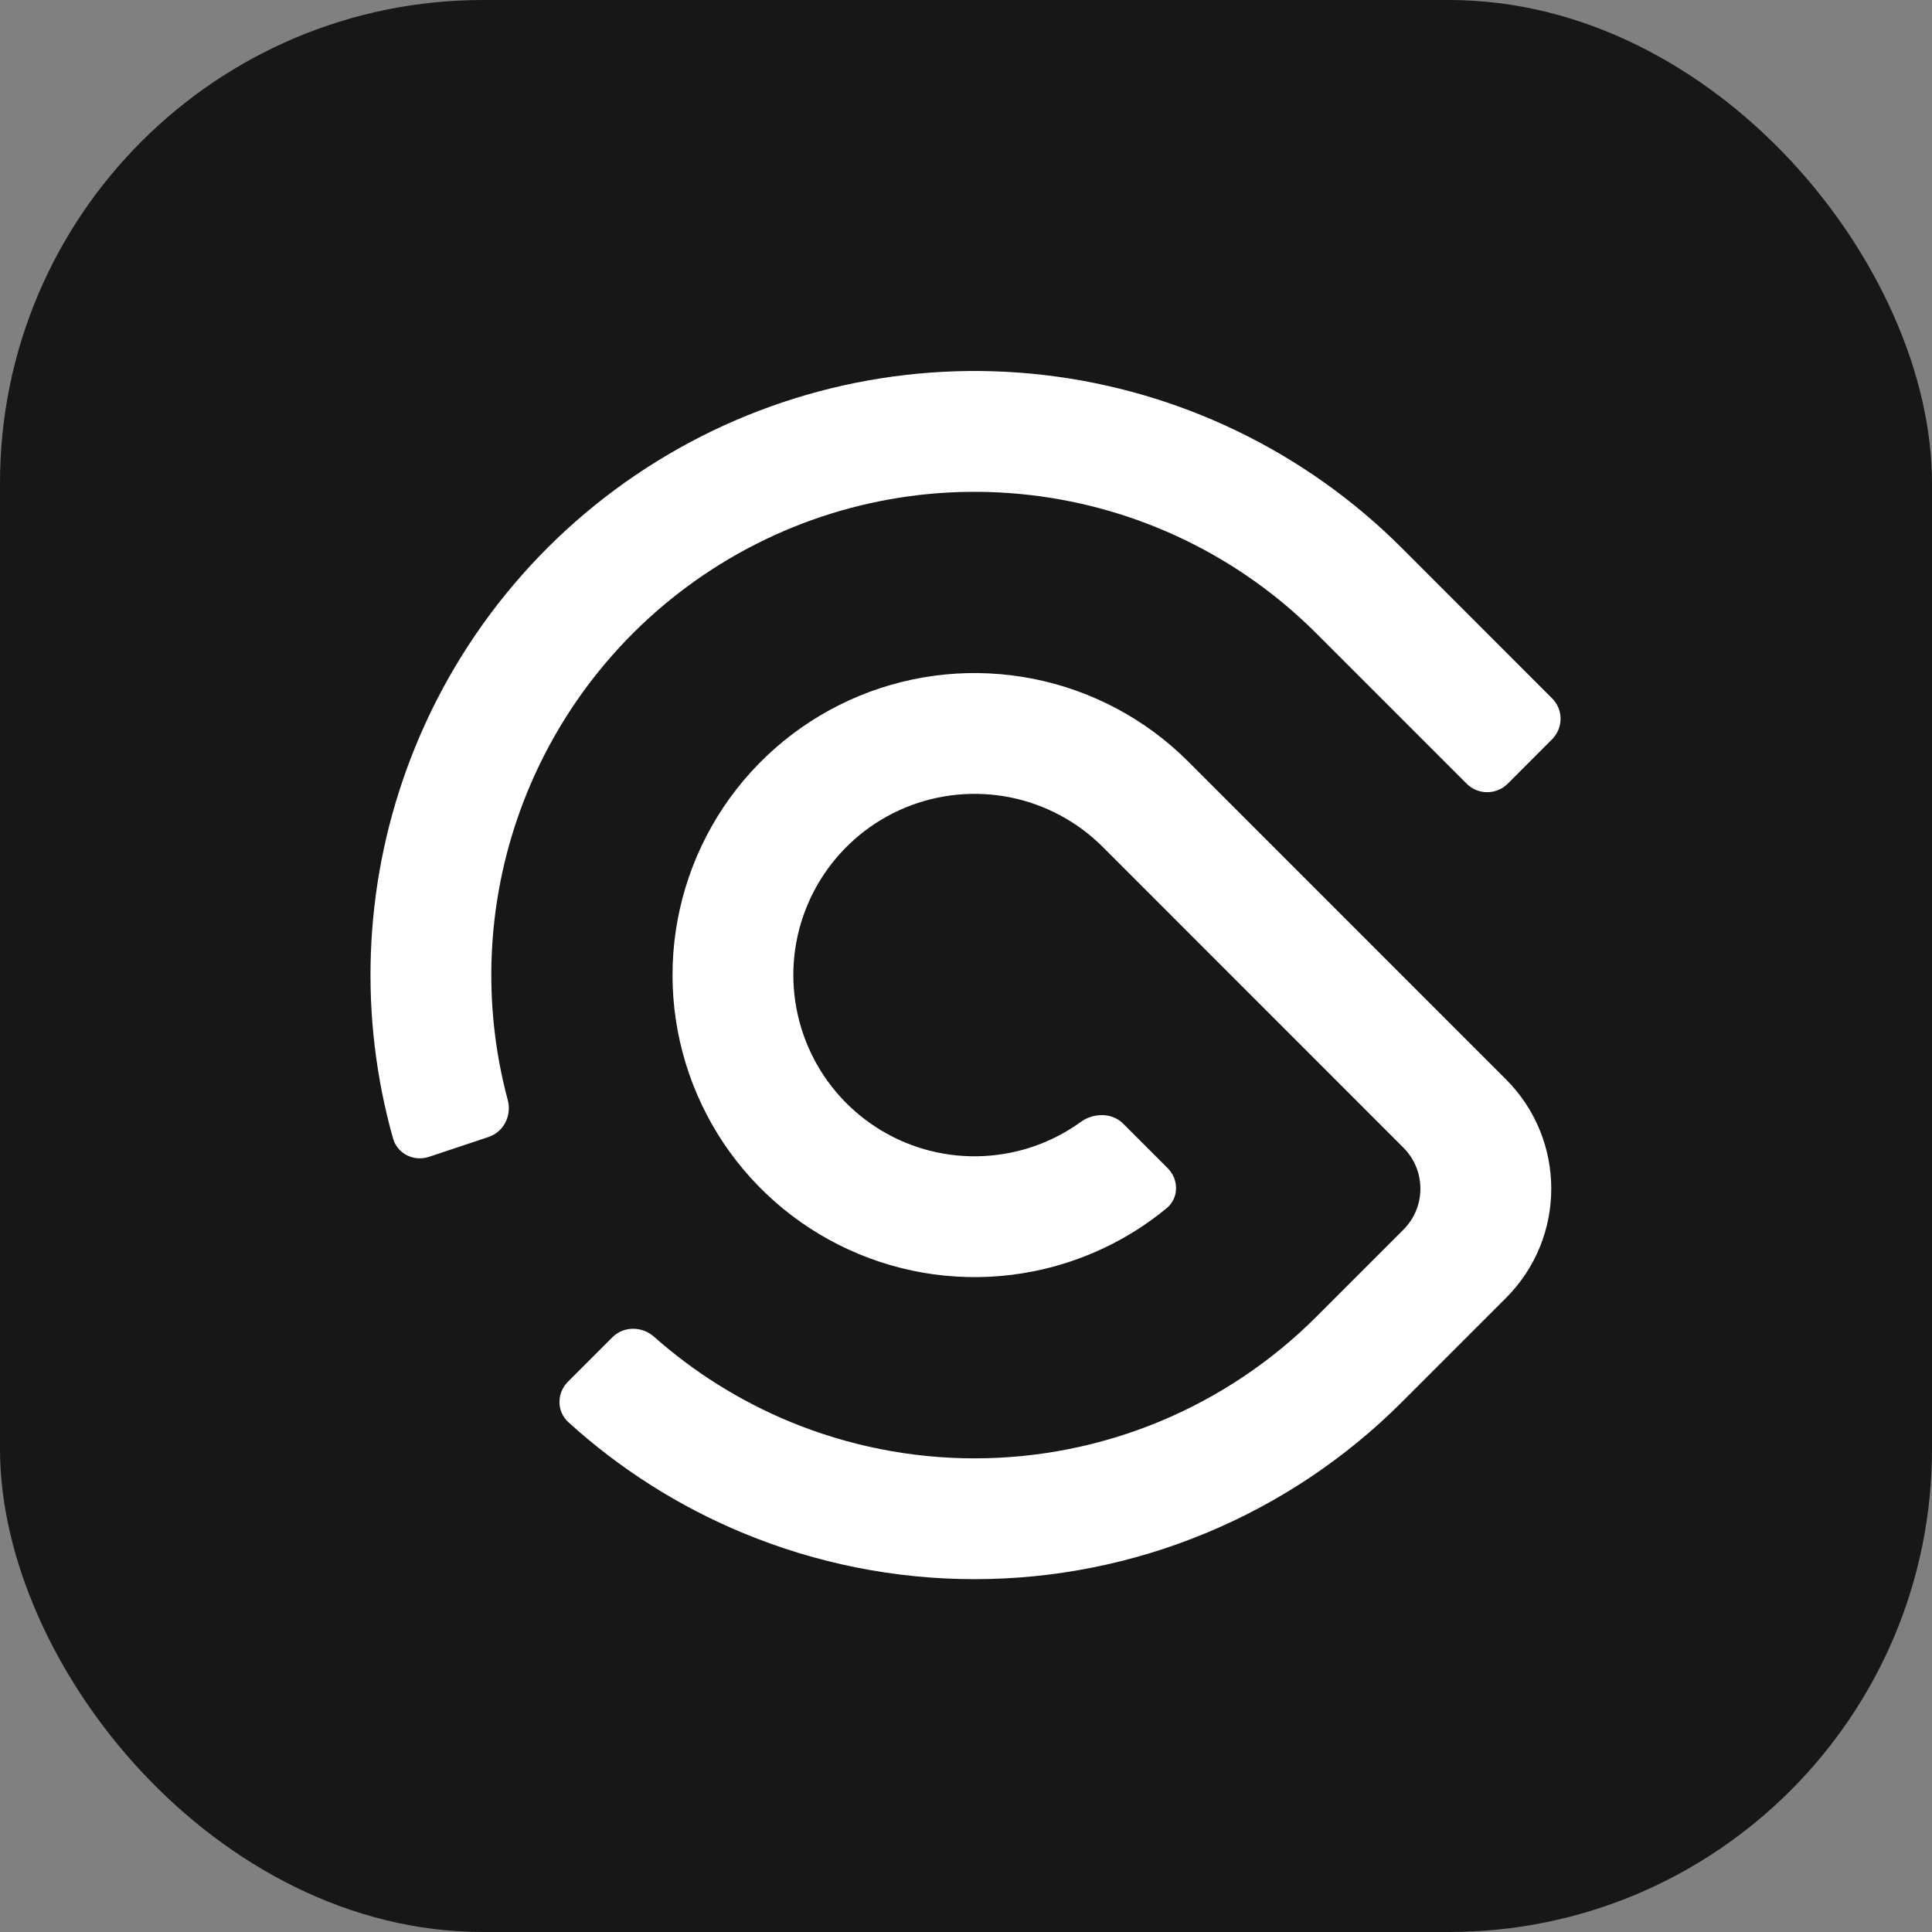<svg width="32" height="32" viewBox="0 0 32 32" fill="none" xmlns="http://www.w3.org/2000/svg">
<rect x="0" y="0" width="32" height="32" fill="#808080" stroke="none"/>
<rect width="32" height="32" rx="8" fill="#171717"/>
<path d="M11.982 13.371C12.532 12.548 13.313 11.907 14.228 11.528C15.142 11.15 16.148 11.051 17.118 11.244C18.088 11.437 18.98 11.913 19.68 12.613L24.943 17.877C25.944 18.877 25.944 20.499 24.943 21.499L23.217 23.225C22.288 24.154 21.185 24.891 19.971 25.394C18.757 25.897 17.456 26.156 16.142 26.156C14.828 26.156 13.527 25.897 12.313 25.394C11.247 24.953 10.267 24.331 9.415 23.557C9.218 23.378 9.219 23.073 9.407 22.886L10.143 22.15C10.33 21.962 10.633 21.964 10.832 22.14C11.497 22.729 12.256 23.205 13.079 23.546C14.05 23.948 15.091 24.155 16.142 24.155C17.193 24.155 18.234 23.948 19.205 23.546C20.176 23.143 21.059 22.554 21.802 21.81L23.245 20.367C23.62 19.992 23.62 19.384 23.245 19.009L18.265 14.028C17.845 13.608 17.31 13.322 16.728 13.206C16.145 13.091 15.542 13.15 14.993 13.377C14.445 13.604 13.976 13.989 13.646 14.483C13.316 14.976 13.14 15.557 13.14 16.15C13.14 16.744 13.317 17.324 13.646 17.818C13.976 18.312 14.445 18.696 14.993 18.924C15.542 19.151 16.145 19.21 16.728 19.094C17.152 19.01 17.552 18.835 17.899 18.584C18.114 18.429 18.417 18.425 18.604 18.612L19.34 19.348C19.528 19.536 19.529 19.842 19.324 20.011C18.689 20.535 17.931 20.895 17.118 21.057C16.148 21.25 15.142 21.151 14.228 20.772C13.313 20.394 12.532 19.752 11.982 18.93C11.433 18.107 11.139 17.14 11.139 16.15C11.139 15.161 11.433 14.194 11.982 13.371ZM6.736 12.739C7.504 10.621 8.965 8.823 10.883 7.639C12.8 6.454 15.061 5.951 17.3 6.212C19.538 6.473 21.623 7.482 23.217 9.075L25.707 11.566C25.895 11.753 25.895 12.057 25.707 12.245L24.972 12.981C24.784 13.168 24.48 13.168 24.293 12.981L21.802 10.49C20.527 9.215 18.859 8.408 17.068 8.2C15.277 7.991 13.469 8.393 11.935 9.341C10.401 10.289 9.232 11.727 8.617 13.422C8.057 14.966 7.987 16.641 8.41 18.22C8.479 18.476 8.344 18.748 8.092 18.832L7.105 19.161C6.853 19.245 6.58 19.109 6.509 18.853C5.945 16.846 6.022 14.707 6.736 12.739Z" fill="white"/>
</svg>
